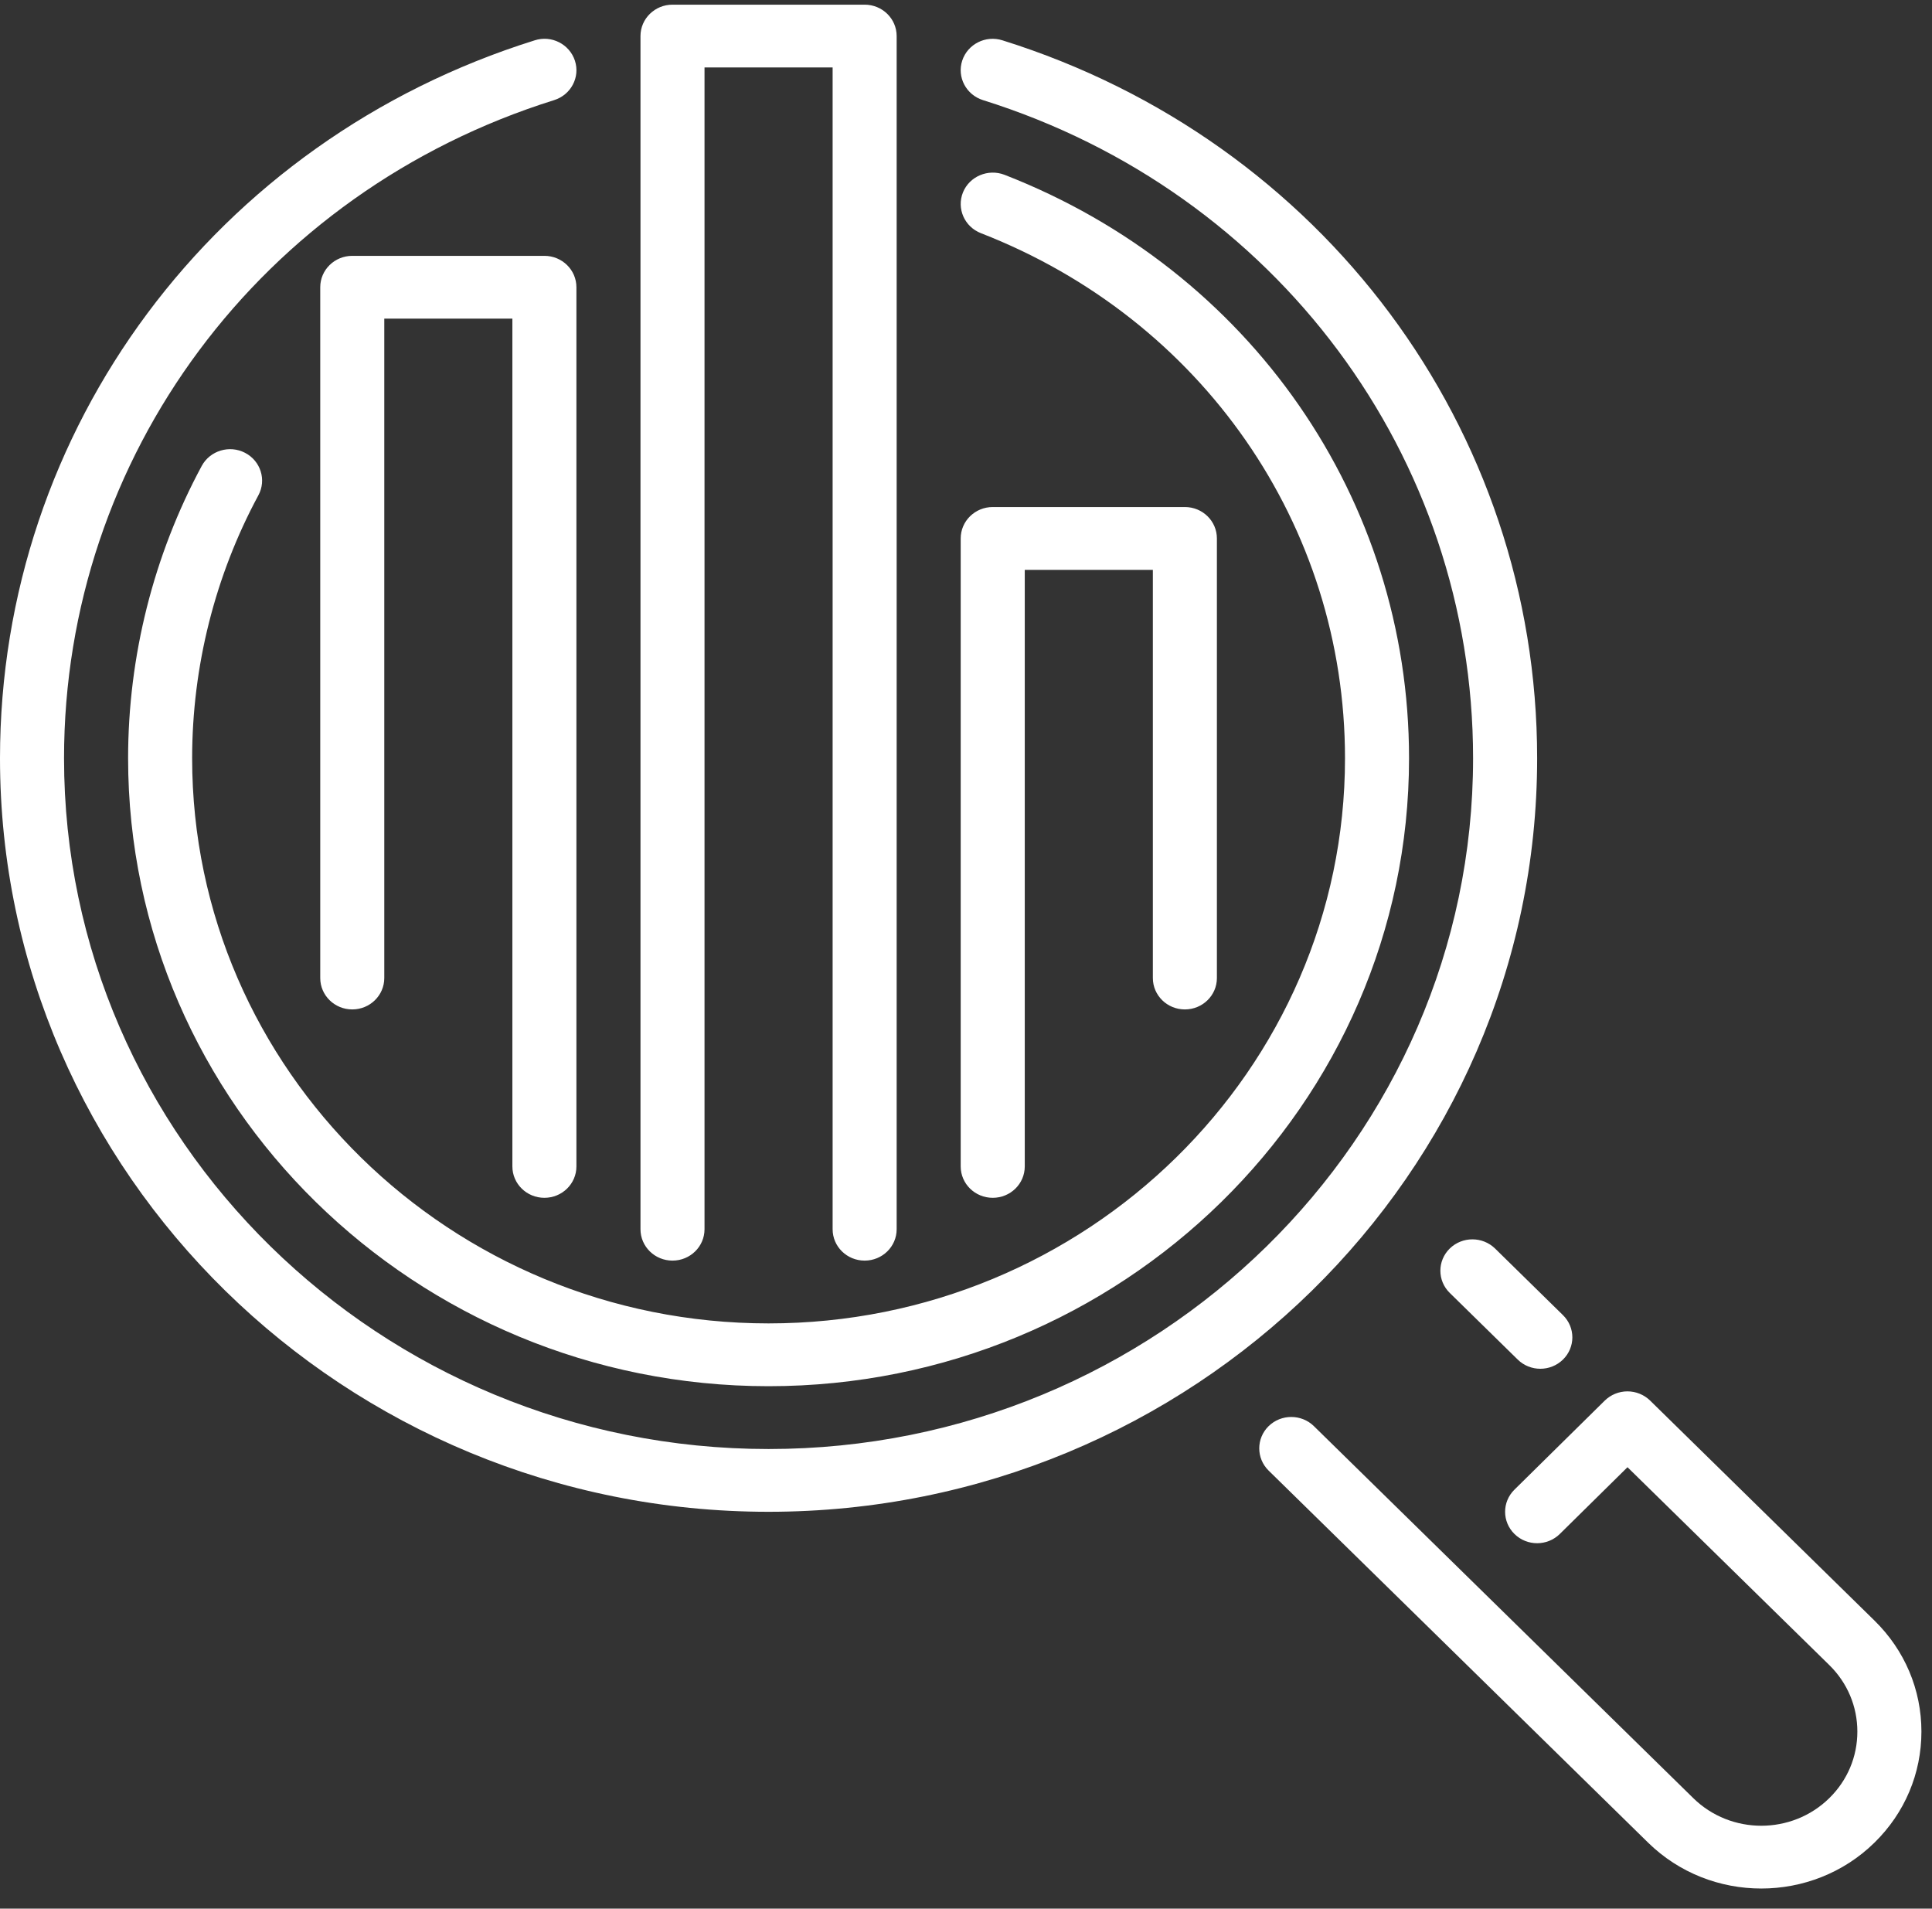 <svg width="82" height="81" viewBox="0 0 82 81" fill="none" xmlns="http://www.w3.org/2000/svg">
<rect x="0" y="0" width="82" height="81" fill="#333333" stroke="none"/>
<path fill-rule="evenodd" clip-rule="evenodd" d="M65.241 32.179C65.241 18.204 56.121 5.96 42.549 1.712C41.833 1.484 41.068 1.873 40.839 2.574C40.611 3.276 41.007 4.025 41.721 4.249C54.163 8.145 62.522 19.369 62.522 32.179C62.522 48.344 49.109 61.495 32.62 61.495C16.132 61.495 2.718 48.344 2.718 32.179C2.718 19.369 11.077 8.144 23.519 4.249C24.234 4.025 24.63 3.276 24.401 2.575C24.172 1.873 23.405 1.481 22.693 1.712C9.119 5.96 0 18.204 0 32.179C0 49.812 14.634 64.159 32.62 64.159C50.606 64.159 65.241 49.812 65.241 32.179ZM10.4 19.217C9.739 18.873 8.915 19.123 8.563 19.772C6.517 23.565 5.437 27.856 5.437 32.179C5.437 46.874 17.631 58.829 32.62 58.829C47.609 58.829 59.804 46.874 59.804 32.179C59.804 21.196 53.065 11.476 42.636 7.419C41.94 7.15 41.148 7.483 40.871 8.165C40.595 8.85 40.936 9.624 41.633 9.896C51.02 13.549 57.086 22.295 57.086 32.179C57.086 45.404 46.11 56.164 32.62 56.164C19.131 56.164 8.155 45.404 8.155 32.179C8.155 28.289 9.127 24.43 10.967 21.019C11.318 20.369 11.064 19.561 10.4 19.217ZM50.29 42.839C51.041 42.839 51.649 42.243 51.649 41.507V22.851C51.649 22.114 51.041 21.518 50.29 21.518H42.135C41.384 21.518 40.775 22.114 40.775 22.851V49.502C40.775 50.239 41.384 50.834 42.135 50.834C42.886 50.834 43.494 50.239 43.494 49.502V24.184H48.931V41.507C48.931 42.243 49.538 42.839 50.29 42.839ZM28.543 53.499C29.293 53.499 29.902 52.904 29.902 52.167V2.863H35.339V52.167C35.339 52.904 35.948 53.499 36.698 53.499C37.448 53.499 38.057 52.904 38.057 52.167V1.531C38.057 0.794 37.448 0.198 36.698 0.198H28.543C27.793 0.198 27.184 0.794 27.184 1.531V52.167C27.184 52.904 27.793 53.499 28.543 53.499ZM23.106 10.858H14.951C14.201 10.858 13.592 11.454 13.592 12.191V41.507C13.592 42.243 14.201 42.839 14.951 42.839C15.701 42.839 16.31 42.243 16.31 41.507V13.523H21.747V49.502C21.747 50.239 22.356 50.834 23.106 50.834C23.856 50.834 24.465 50.239 24.465 49.502V12.191C24.465 11.454 23.856 10.858 23.106 10.858ZM61.532 52.986C61.001 53.507 61.001 54.351 61.532 54.87L64.416 57.698C64.681 57.959 65.029 58.089 65.377 58.089C65.723 58.089 66.071 57.959 66.338 57.698C66.868 57.178 66.868 56.335 66.338 55.814L63.455 52.986C62.923 52.467 62.063 52.467 61.532 52.986ZM81.551 73.487C81.551 75.267 80.843 76.941 79.56 78.198C78.236 79.498 76.493 80.147 74.754 80.147C73.014 80.147 71.274 79.498 69.95 78.199L53.844 62.41C53.314 61.889 53.314 61.045 53.844 60.524C54.375 60.005 55.236 60.005 55.766 60.524L71.872 76.315C73.464 77.873 76.049 77.871 77.638 76.314C78.409 75.559 78.832 74.556 78.832 73.487C78.832 72.42 78.409 71.416 77.638 70.661L69.076 62.267L66.204 65.099C65.674 65.621 64.817 65.625 64.282 65.104C63.75 64.585 63.747 63.742 64.277 63.22L68.11 59.441C68.365 59.191 68.712 59.048 69.072 59.048C69.434 59.048 69.78 59.189 70.035 59.438L79.56 68.777C80.843 70.035 81.551 71.708 81.551 73.487Z" fill="white"/>
</svg>
